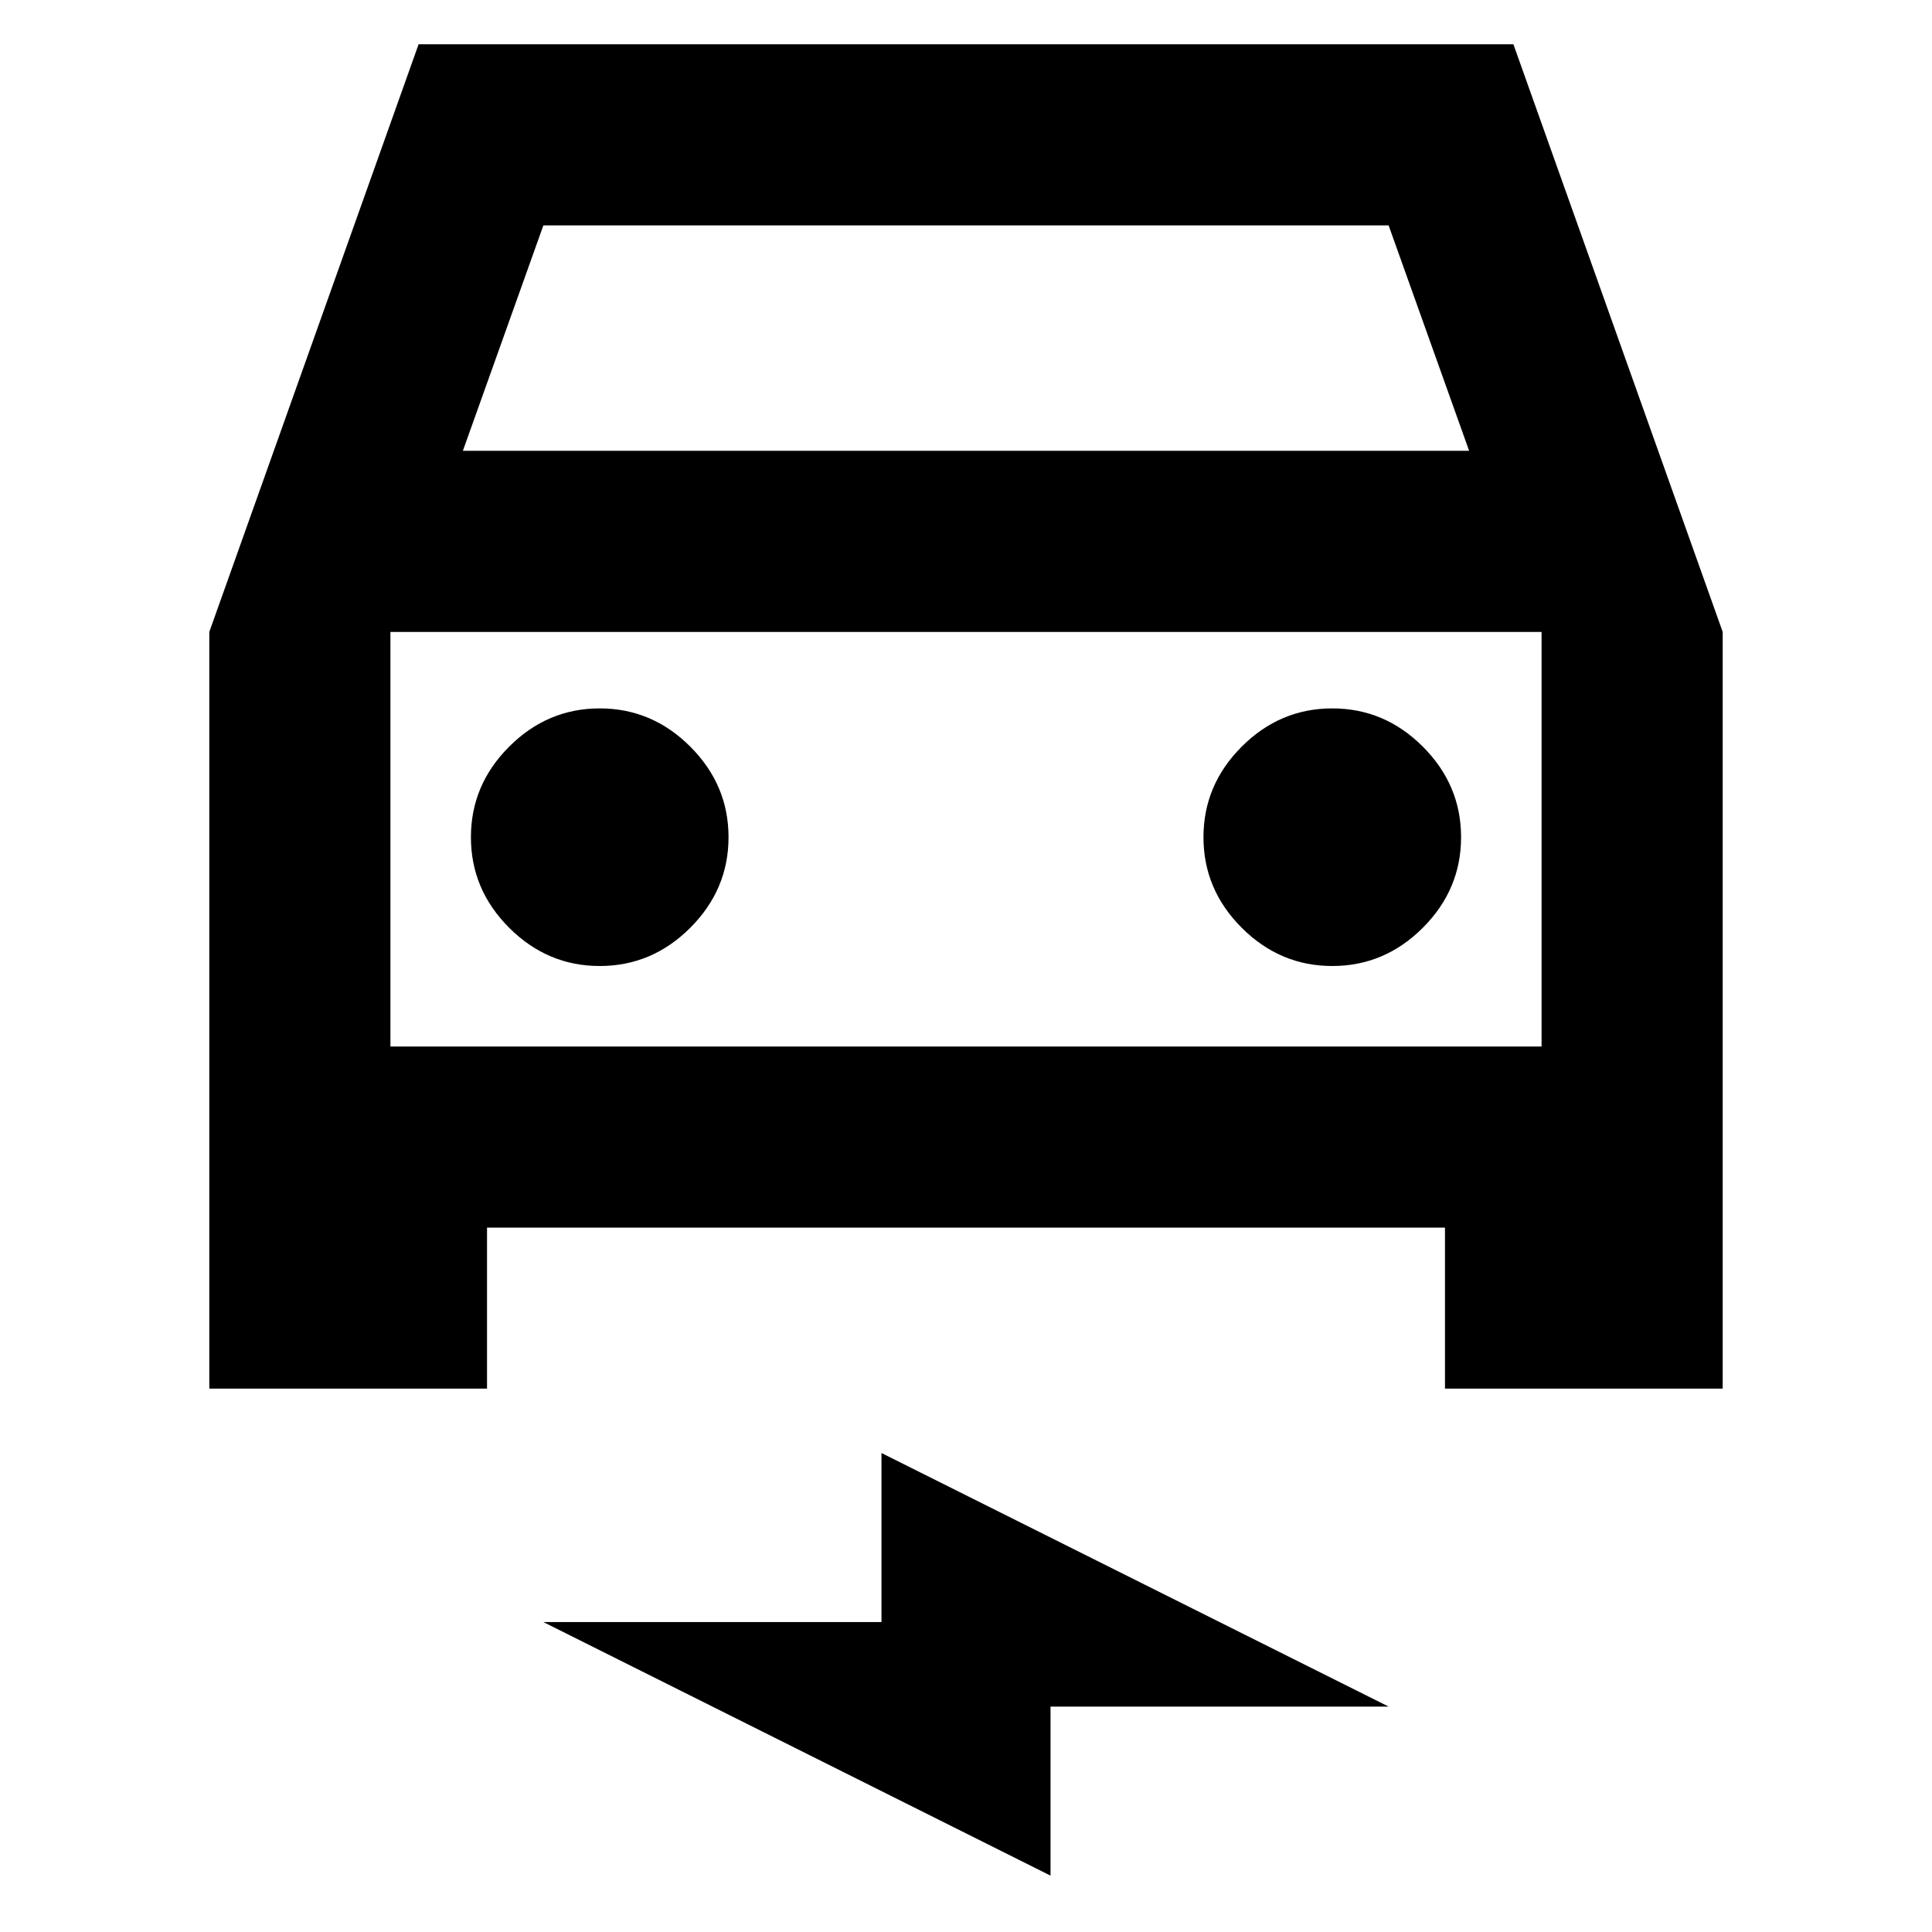 <svg xmlns="http://www.w3.org/2000/svg" height="24" viewBox="0 -960 960 960" width="24"><path d="M242-350v80H104v-376l104-292h544l104 292v376H718v-80H242Zm-12-386h500l-40-112H270l-40 112Zm-36 90v206-206Zm104 166q26 0 45-19t19-45q0-26-19-45t-45-19q-26 0-45 19t-19 45q0 26 19 45t45 19Zm364 0q26 0 45-19t19-45q0-26-19-45t-45-19q-26 0-45 19t-19 45q0 26 19 45t45 19ZM522-28 270-154h168v-84l252 126H522v84ZM194-440h572v-206H194v206Z"/></svg>